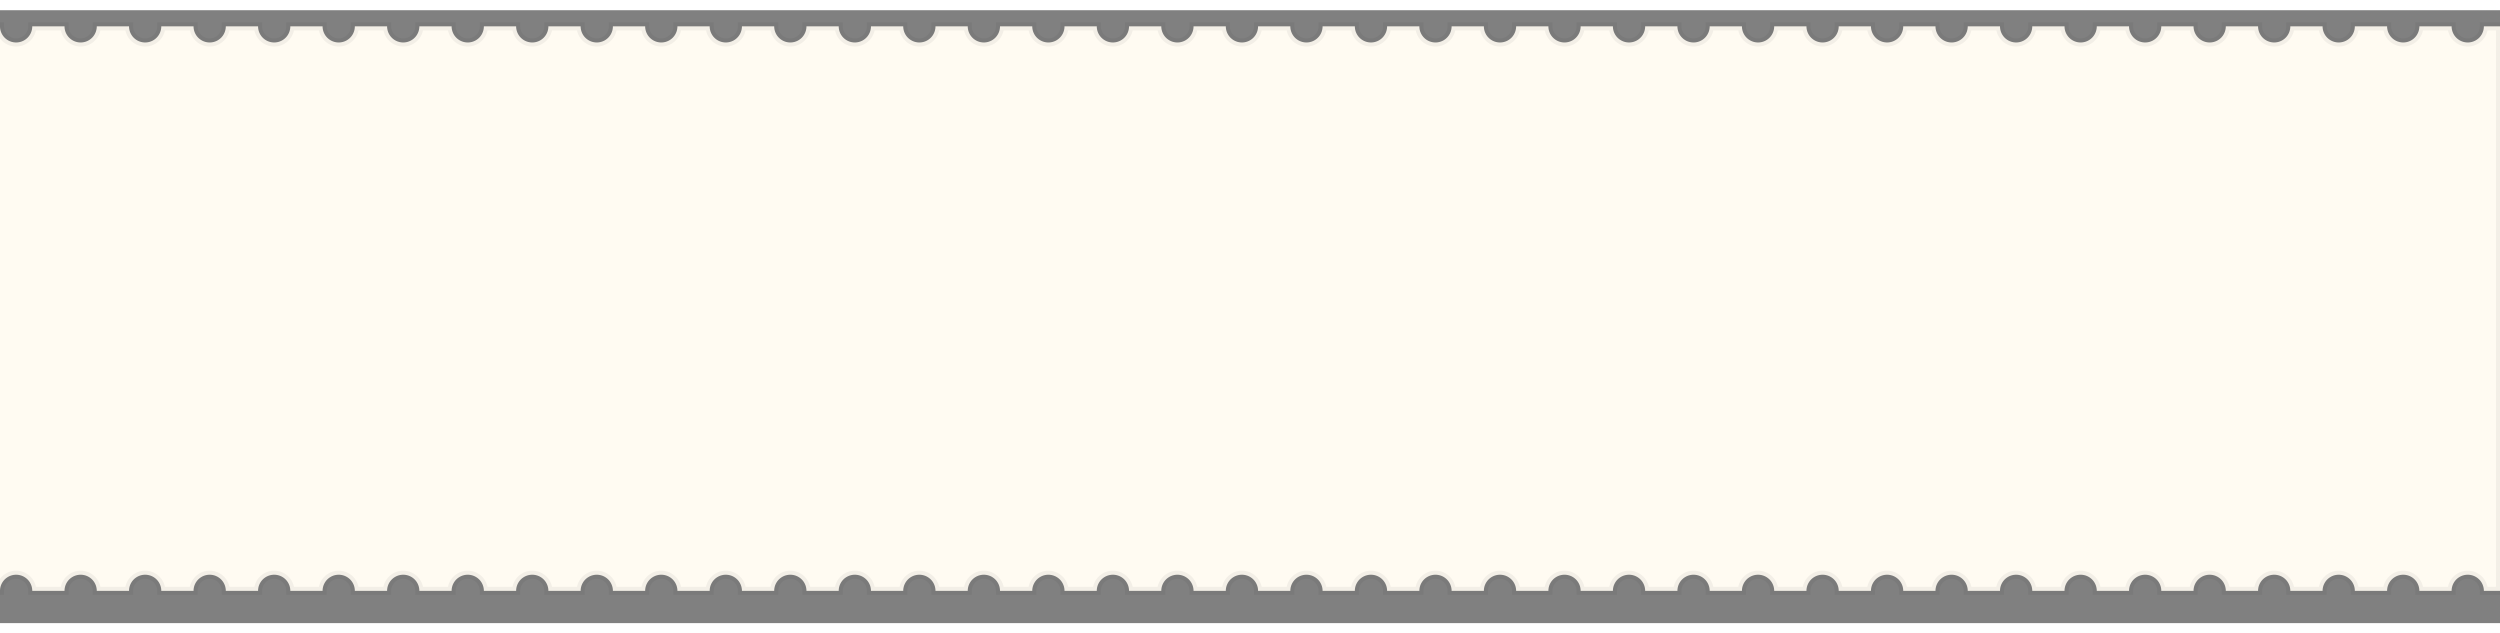 <svg xmlns="http://www.w3.org/2000/svg" xmlns:xlink="http://www.w3.org/1999/xlink" width="300" height="76" viewBox="10 0 310 76">
    <rect x="10" y="0" width="310" height="76" fill="#808080" stroke="none"/>
    <defs>
        <path id="b" d="M318 103a2 2 0 0 0-4 0h-4a2 2 0 0 0-4 0h-4a2 2 0 0 0-4 0h-4a2 2 0 0 0-4 0h-4a2 2 0 0 0-4 0h-4a2 2 0 0 0-4 0h-4a2 2 0 0 0-4 0h-4a2 2 0 0 0-4 0h-4a2 2 0 0 0-4 0h-4a2 2 0 0 0-4 0h-4a2 2 0 0 0-4 0h-4a2 2 0 0 0-4 0h-4a2 2 0 0 0-4 0h-4a2 2 0 0 0-4 0h-4a2 2 0 0 0-4 0h-4a2 2 0 0 0-4 0h-4a2 2 0 0 0-4 0h-4a2 2 0 0 0-4 0h-4a2 2 0 0 0-4 0h-4a2 2 0 0 0-4 0h-4a2 2 0 0 0-4 0h-4a2 2 0 0 0-4 0h-4a2 2 0 0 0-4 0h-4a2 2 0 0 0-4 0h-4a2 2 0 0 0-4 0h-4a2 2 0 0 0-4 0h-4a2 2 0 0 0-4 0h-4a2 2 0 0 0-4 0h-4a2 2 0 0 0-4 0h-4a2 2 0 0 0-4 0h-4a2 2 0 0 0-4 0h-4a2 2 0 0 0-4 0h-4a2 2 0 0 0-4 0h-4a2 2 0 0 0-4 0h-4a2 2 0 0 0-4 0h-4a2 2 0 0 0-4 0h-4a2 2 0 0 0-4 0h-4a2 2 0 0 0-4 0h-4a2 2 0 0 0-4 0H6a2 2 0 0 0-4 0H0V33h2a2 2 0 1 0 4 0h4a2 2 0 1 0 4 0h4a2 2 0 1 0 4 0h4a2 2 0 1 0 4 0h4a2 2 0 1 0 4 0h4a2 2 0 1 0 4 0h4a2 2 0 1 0 4 0h4a2 2 0 1 0 4 0h4a2 2 0 1 0 4 0h4a2 2 0 1 0 4 0h4a2 2 0 1 0 4 0h4a2 2 0 1 0 4 0h4a2 2 0 1 0 4 0h4a2 2 0 0 0 4 0h4a2 2 0 0 0 4 0h4a2 2 0 0 0 4 0h4a2 2 0 0 0 4 0h4a2 2 0 0 0 4 0h4a2 2 0 0 0 4 0h4a2 2 0 0 0 4 0h4a2 2 0 0 0 4 0h4a2 2 0 0 0 4 0h4a2 2 0 0 0 4 0h4a2 2 0 0 0 4 0h4a2 2 0 0 0 4 0h4a2 2 0 0 0 4 0h4a2 2 0 0 0 4 0h4a2 2 0 0 0 4 0h4a2 2 0 0 0 4 0h4a2 2 0 0 0 4 0h4a2 2 0 0 0 4 0h4a2 2 0 0 0 4 0h4a2 2 0 0 0 4 0h4a2 2 0 0 0 4 0h4a2 2 0 0 0 4 0h4a2 2 0 0 0 4 0h4a2 2 0 0 0 4 0h4a2 2 0 0 0 4 0h4a2 2 0 0 0 4 0h4a2 2 0 0 0 4 0h2v70h-2z"/>
    </defs>
    <g fill="none" fill-rule="evenodd" transform="translate(0 -31)">
        <use fill="#FFFBF2" xlink:href="#b"/>
        <use stroke="#000" stroke-opacity=".05" xlink:href="#b"/>
    </g>
</svg>

